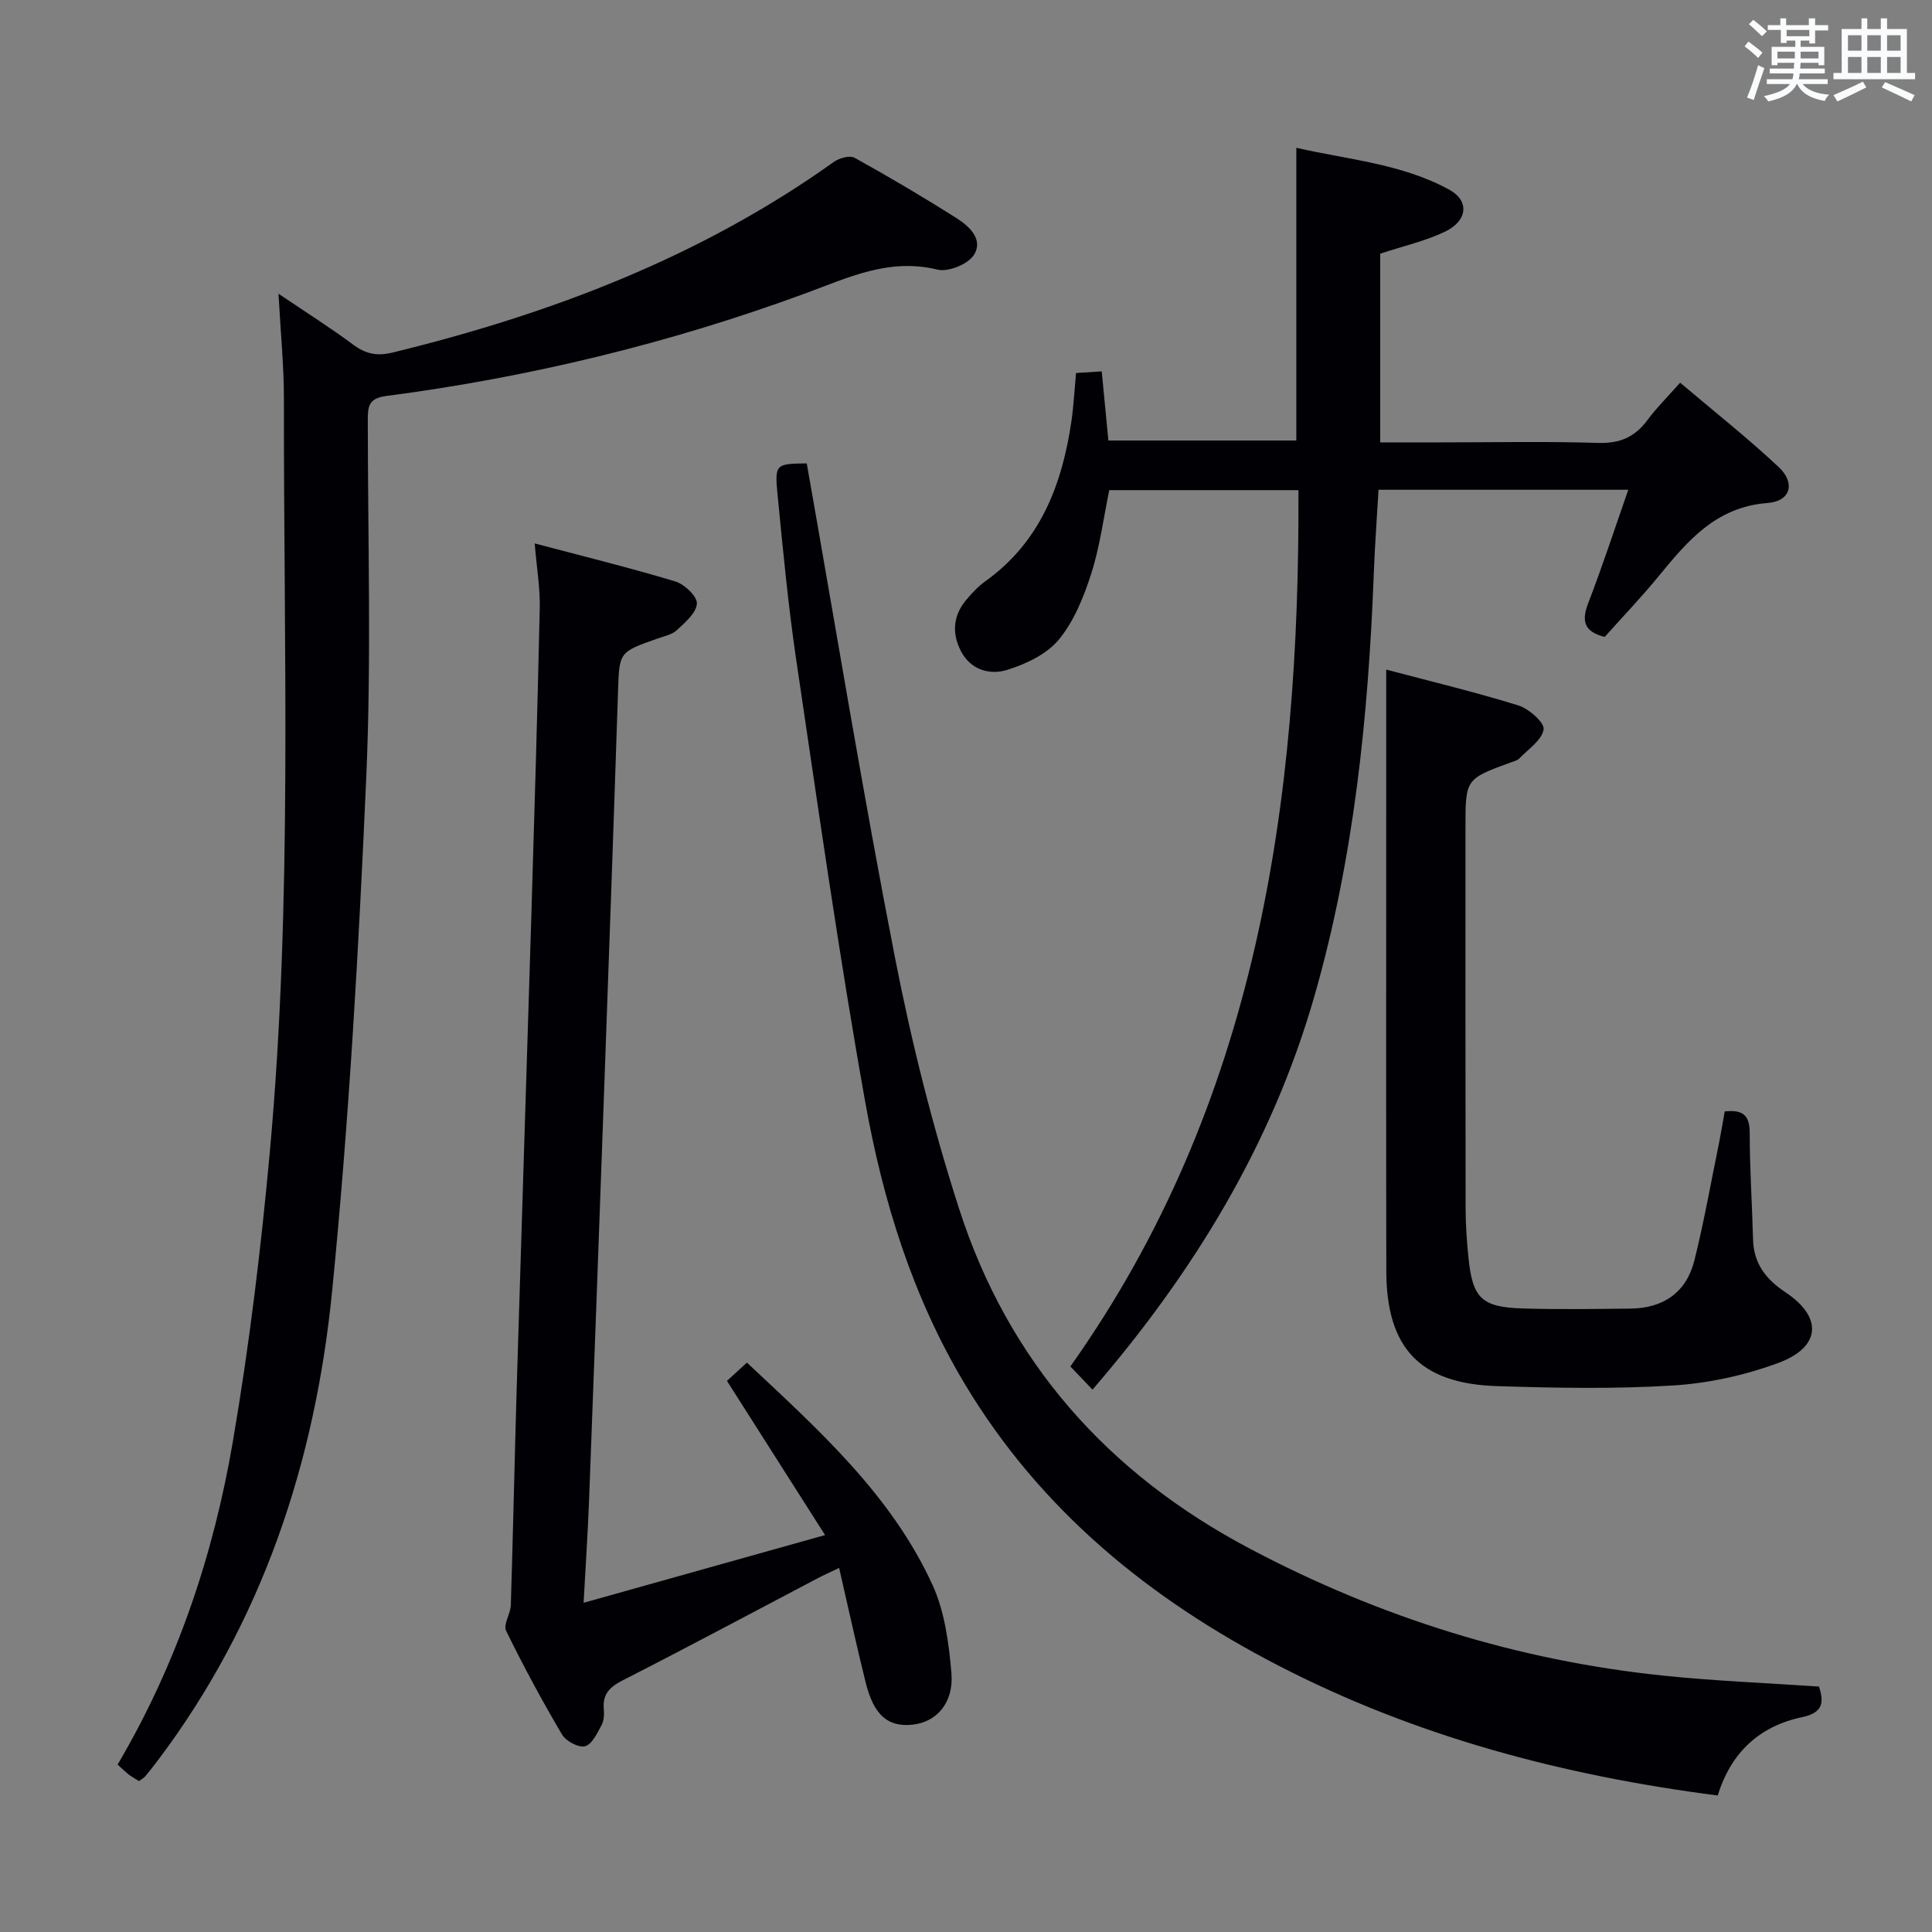 <svg enable-background="new 0 0 400 400" viewBox="0 0 400 400" xmlns="http://www.w3.org/2000/svg"><rect x="0" y="0" width="400" height="400" fill="#808080" stroke="none"/><g fill="#010105"><path d="m57.66 60.81c5.9 3.99 10.79 7.07 15.41 10.51 2.62 1.95 4.96 2.47 8.22 1.67 32.71-7.99 63.75-19.76 91.38-39.49 1.11-.79 3.28-1.38 4.27-.83 7.12 3.95 14.14 8.09 21.02 12.44 2.69 1.7 5.72 4.45 3.67 7.68-1.22 1.92-5.31 3.58-7.55 3.03-10.02-2.46-18.47 1.66-27.36 4.93-28.13 10.35-57.12 17.36-86.84 21.25-3.6.47-3.73 2.22-3.73 4.97 0 24.66.76 49.35-.32 73.96-1.56 35.51-3.56 71.05-7.07 106.41-3.51 35.35-14.43 68.49-36.22 97.31-.8 1.06-1.62 2.11-2.48 3.12-.31.36-.76.59-1.29.98-.7-.44-1.42-.82-2.06-1.31-.77-.6-1.46-1.3-2.36-2.1 12.26-20.82 19.83-43.31 23.85-66.82 3.41-19.93 5.85-40.07 7.68-60.21 4.71-51.82 2.83-103.8 2.9-155.73.01-6.8-.68-13.59-1.12-21.77z"/><path d="m226.19 287.71c-1.76-1.84-3.01-3.15-4.58-4.8 38.6-54.43 47.5-116.5 47.22-181.43-13.2 0-26.08 0-39.17 0-1.18 5.71-1.93 11.64-3.72 17.25-1.55 4.83-3.56 9.87-6.73 13.7-2.51 3.04-6.86 5.09-10.79 6.29-3.46 1.06-7.41 0-9.42-3.82-1.95-3.71-1.72-7.4 1.04-10.69 1.17-1.39 2.45-2.78 3.92-3.83 11.43-8.17 15.95-20.03 17.88-33.27.45-3.11.61-6.27.94-9.88 1.59-.1 3.15-.2 5.32-.34.47 4.83.9 9.38 1.38 14.31h38.91c0-20.05 0-39.94 0-60.6 10.7 2.45 21.81 3.28 31.68 8.68 4.2 2.3 3.8 6.44-.93 8.7-4 1.91-8.43 2.91-13.38 4.54v39.07h12.62c10.83 0 21.67-.23 32.49.11 4.47.14 7.59-1.19 10.19-4.7 1.87-2.52 4.13-4.76 6.79-7.77 6.94 5.88 13.94 11.41 20.43 17.49 3.49 3.28 2.46 7.06-2.32 7.42-10.72.82-16.57 7.86-22.6 15.21-3.57 4.36-7.48 8.43-11.13 12.52-4.45-1.13-4.78-3.44-3.37-7.1 2.92-7.56 5.43-15.28 8.26-23.37-17.37 0-34.26 0-51.71 0-.32 5.56-.75 11.29-.97 17.03-1.12 29.79-4.11 59.35-12.39 88.1-8.77 30.39-24.82 56.78-45.86 81.18z"/><path d="m170.82 317.82c-7.11-11.17-13.58-21.35-20.31-31.92 1.19-1.09 2.5-2.29 4.13-3.79 14.77 13.87 29.87 27.33 38.43 46.04 2.53 5.53 3.38 12.05 3.91 18.22.53 6.2-3.1 10.2-8.08 10.71-5.05.52-7.97-1.95-9.65-8.65-1.92-7.69-3.59-15.44-5.52-23.81-2 .96-3.3 1.54-4.55 2.2-13.38 7.03-26.7 14.17-40.17 21.03-2.73 1.39-4.27 2.83-4 5.97.1 1.12.03 2.45-.48 3.39-.9 1.65-1.98 3.97-3.41 4.33-1.35.34-3.96-1.06-4.77-2.44-4.13-7-8-14.17-11.57-21.47-.63-1.29.92-3.49.98-5.28.47-15.13.78-30.27 1.23-45.41.97-32.25 2.02-64.5 3-96.74.65-21.44 1.29-42.89 1.76-64.33.09-4.1-.62-8.22-1.05-13.36 10.16 2.69 19.73 5.04 29.14 7.88 1.88.57 4.53 3.09 4.44 4.58-.11 1.93-2.43 3.9-4.14 5.49-1.02.95-2.66 1.27-4.05 1.76-8 2.81-7.87 2.8-8.14 11.11-.94 28.59-1.96 57.17-2.99 85.75-.98 27.25-1.97 54.51-3.01 81.76-.25 6.58-.7 13.16-1.12 21 16.96-4.75 32.87-9.22 49.99-14.02z"/><path d="m167.03 95.94c6.08 34.41 11.65 68.43 18.25 102.24 3.42 17.53 7.79 34.99 13.26 51.99 10.19 31.7 30.75 54.91 60.31 70.51 26.93 14.22 55.36 23.12 85.59 26.25 10.56 1.09 21.19 1.51 32.18 2.26.9 2.99 1.12 5.36-3.52 6.33-8.78 1.84-14.73 7.3-17.46 16.22-32.03-4.13-62.5-12.19-91.02-26.93-26.68-13.79-49.2-32.16-64.85-58.24-10.84-18.08-16.97-37.94-20.63-58.39-5.43-30.36-9.74-60.92-14.27-91.43-1.68-11.33-2.75-22.76-3.87-34.17-.64-6.53-.43-6.56 6.03-6.64z"/><path d="m357.09 230.11c4.09-.46 5.17 1.1 5.17 4.57 0 7.31.5 14.61.69 21.92.13 4.98 2.63 8.24 6.68 10.93 7.81 5.17 7.41 11.4-1.52 14.68-6.91 2.54-14.41 4.19-21.75 4.64-12.11.75-24.3.52-36.44.13-15.95-.51-22.87-7.88-22.9-23.82-.06-31.82-.02-63.64-.02-95.45 0-9.45 0-18.91 0-29.08 9.25 2.45 18.39 4.64 27.36 7.42 2.18.68 5.46 3.58 5.23 4.97-.36 2.23-3.19 4.09-5.06 6.03-.43.44-1.18.59-1.8.82-9.32 3.42-9.32 3.42-9.32 13.5 0 26.32-.02 52.64.03 78.96.01 3.31.25 6.64.58 9.94.84 8.5 2.68 10.36 11.21 10.63 7.45.23 14.92.11 22.38.03 6.81-.08 11.55-3.38 13.2-9.99 2-8.03 3.44-16.2 5.1-24.31.42-2.1.76-4.21 1.18-6.52z"/></g><path d="m361.2 9.6.8-1c.9.7 1.9 1.4 2.9 2.3l-.9 1.1c-1-1-2-1.8-2.8-2.4zm.5 10.6c.9-2.1 1.6-4.3 2.3-6.7.4.2.8.4 1.3.6-.7 2.1-1.5 4.3-2.2 6.6zm.4-15.2.9-.9c1 .8 2 1.6 2.8 2.4l-1 1c-.9-.9-1.8-1.7-2.7-2.5zm12.5-1.2h1.2v1.4h2.7v1.1h-2.7v2.7h-1.2v-.6h-1.8v1.3h4.9v3.8h-1.2v-.5h-3.7c0 .4-.1.9-.1 1.2h5.1v1h-5.2c0 .5-.1.9-.2 1.2h6v1h-5.2c1.1 1.3 2.9 2 5.5 2.2-.4.4-.7.8-.9 1.3-2.9-.5-4.8-1.6-5.7-3.5h-.1c-.8 1.7-2.7 2.9-5.9 3.6-.2-.4-.6-.8-.9-1.1 2.8-.6 4.6-1.4 5.4-2.5h-4.8v-1h5.3c.1-.3.2-.7.2-1.2h-4.9v-1h5c0-.4 0-.8.1-1.2h-3.5v.5h-1.2v-3.8h4.9v-1.3h-1.8v.5h-1.2v-2.7h-2.7v-1h2.6v-1.4h1.2v1.4h4.7v-1.4zm-6.6 8.3h3.6c0-.4 0-.9 0-1.4h-3.6zm1.9-4.6h4.7v-1.3h-4.7zm6.6 3.2h-3.7v1.4h3.7z" fill="#fafbfc"/><path d="m385.3 3.8h1.3v2.2h2.8v-2.2h1.3v2.2h4.1v9.1h1.7v1.3h-16.9v-1.3h1.7v-9.1h4.1v-2.2zm.4 13.1.7 1.2c-1.8.9-3.8 1.9-6 2.9-.2-.4-.5-.8-.8-1.3 2.3-1 4.3-1.9 6.1-2.8zm-3.1-6.4h2.8v-3.2h-2.8zm0 4.6h2.8v-3.3h-2.8zm4-4.6h2.8v-3.2h-2.8zm0 4.6h2.8v-3.3h-2.8zm3.7 1.9c2.1.9 4.1 1.8 6.1 2.7l-.7 1.3c-2.2-1.1-4.2-2-6.1-2.9zm3.2-9.7h-2.8v3.2h2.8zm-2.8 7.8h2.8v-3.3h-2.8z" fill="#fafbfc"/></svg>